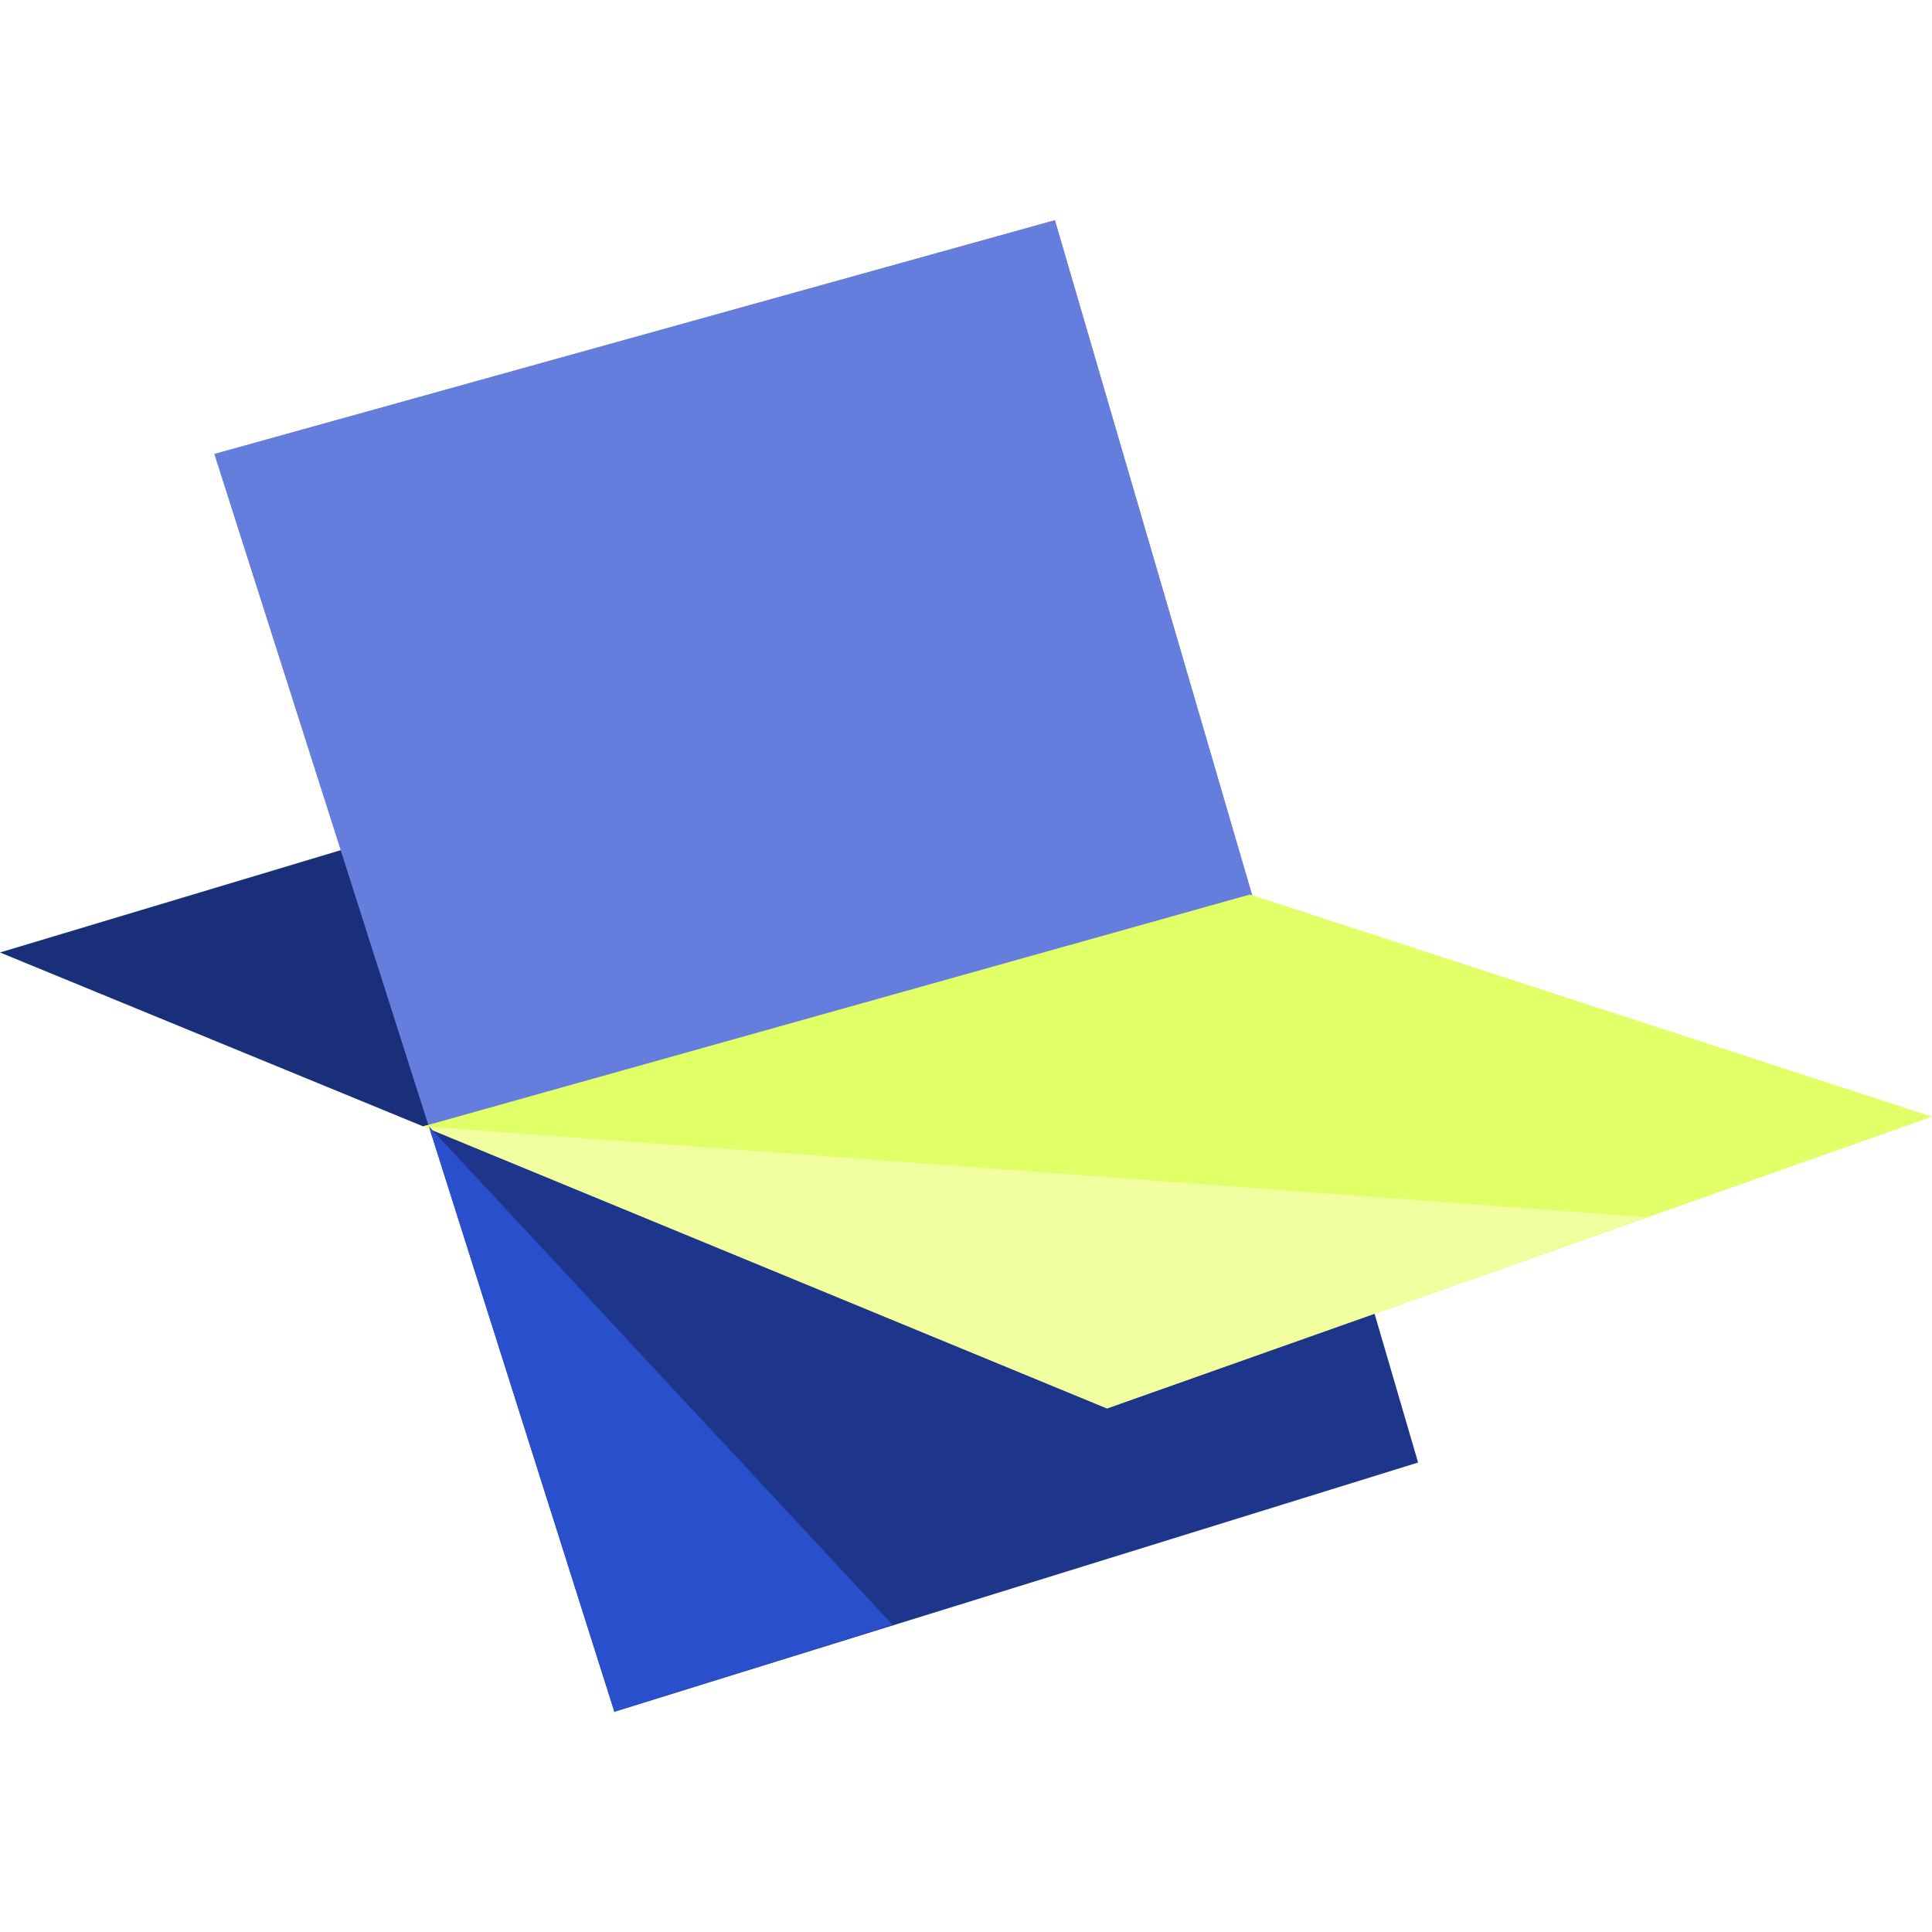 <?xml version="1.0" encoding="utf-8"?>
<!-- Generator: Adobe Illustrator 25.4.1, SVG Export Plug-In . SVG Version: 6.00 Build 0)  -->
<svg version="1.1" id="Layer_1" xmlns="http://www.w3.org/2000/svg" xmlns:xlink="http://www.w3.org/1999/xlink" x="0px" y="0px"
	 viewBox="0 0 100 100" style="enable-background:new 0 0 100 100;" xml:space="preserve">
<style type="text/css">
	.st0{fill:#1A2F7A;}
	.st1{fill:#657EDD;}
	.st2{fill:#1D358B;}
	.st3{fill:#E1FF66;}
	.st4{fill:#F1FFA1;}
	.st5{fill:#2A4FCD;}
</style>
<polygon class="st0" points="64.7,46.3 21.9,58.3 0,49.3 38.3,37.8 "/>
<g>
	<polygon class="st1" points="64.8,46.3 22.2,58.3 11.1,23.5 54.6,11.4 	"/>
	<polygon class="st1" points="64.8,46.3 22.2,58.3 11.1,23.5 54.6,11.4 	"/>
</g>
<polygon class="st2" points="73.4,75.7 31.8,88.6 22.2,58.3 64.8,46.3 "/>
<polygon class="st3" points="100,57.8 57.3,72.9 21.9,58.3 64.7,46.3 "/>
<polygon class="st4" points="21.9,58.3 57.3,72.9 85.2,63 "/>
<polygon class="st5" points="31.8,88.6 22.2,58.3 46.2,84.1 "/>
</svg>
